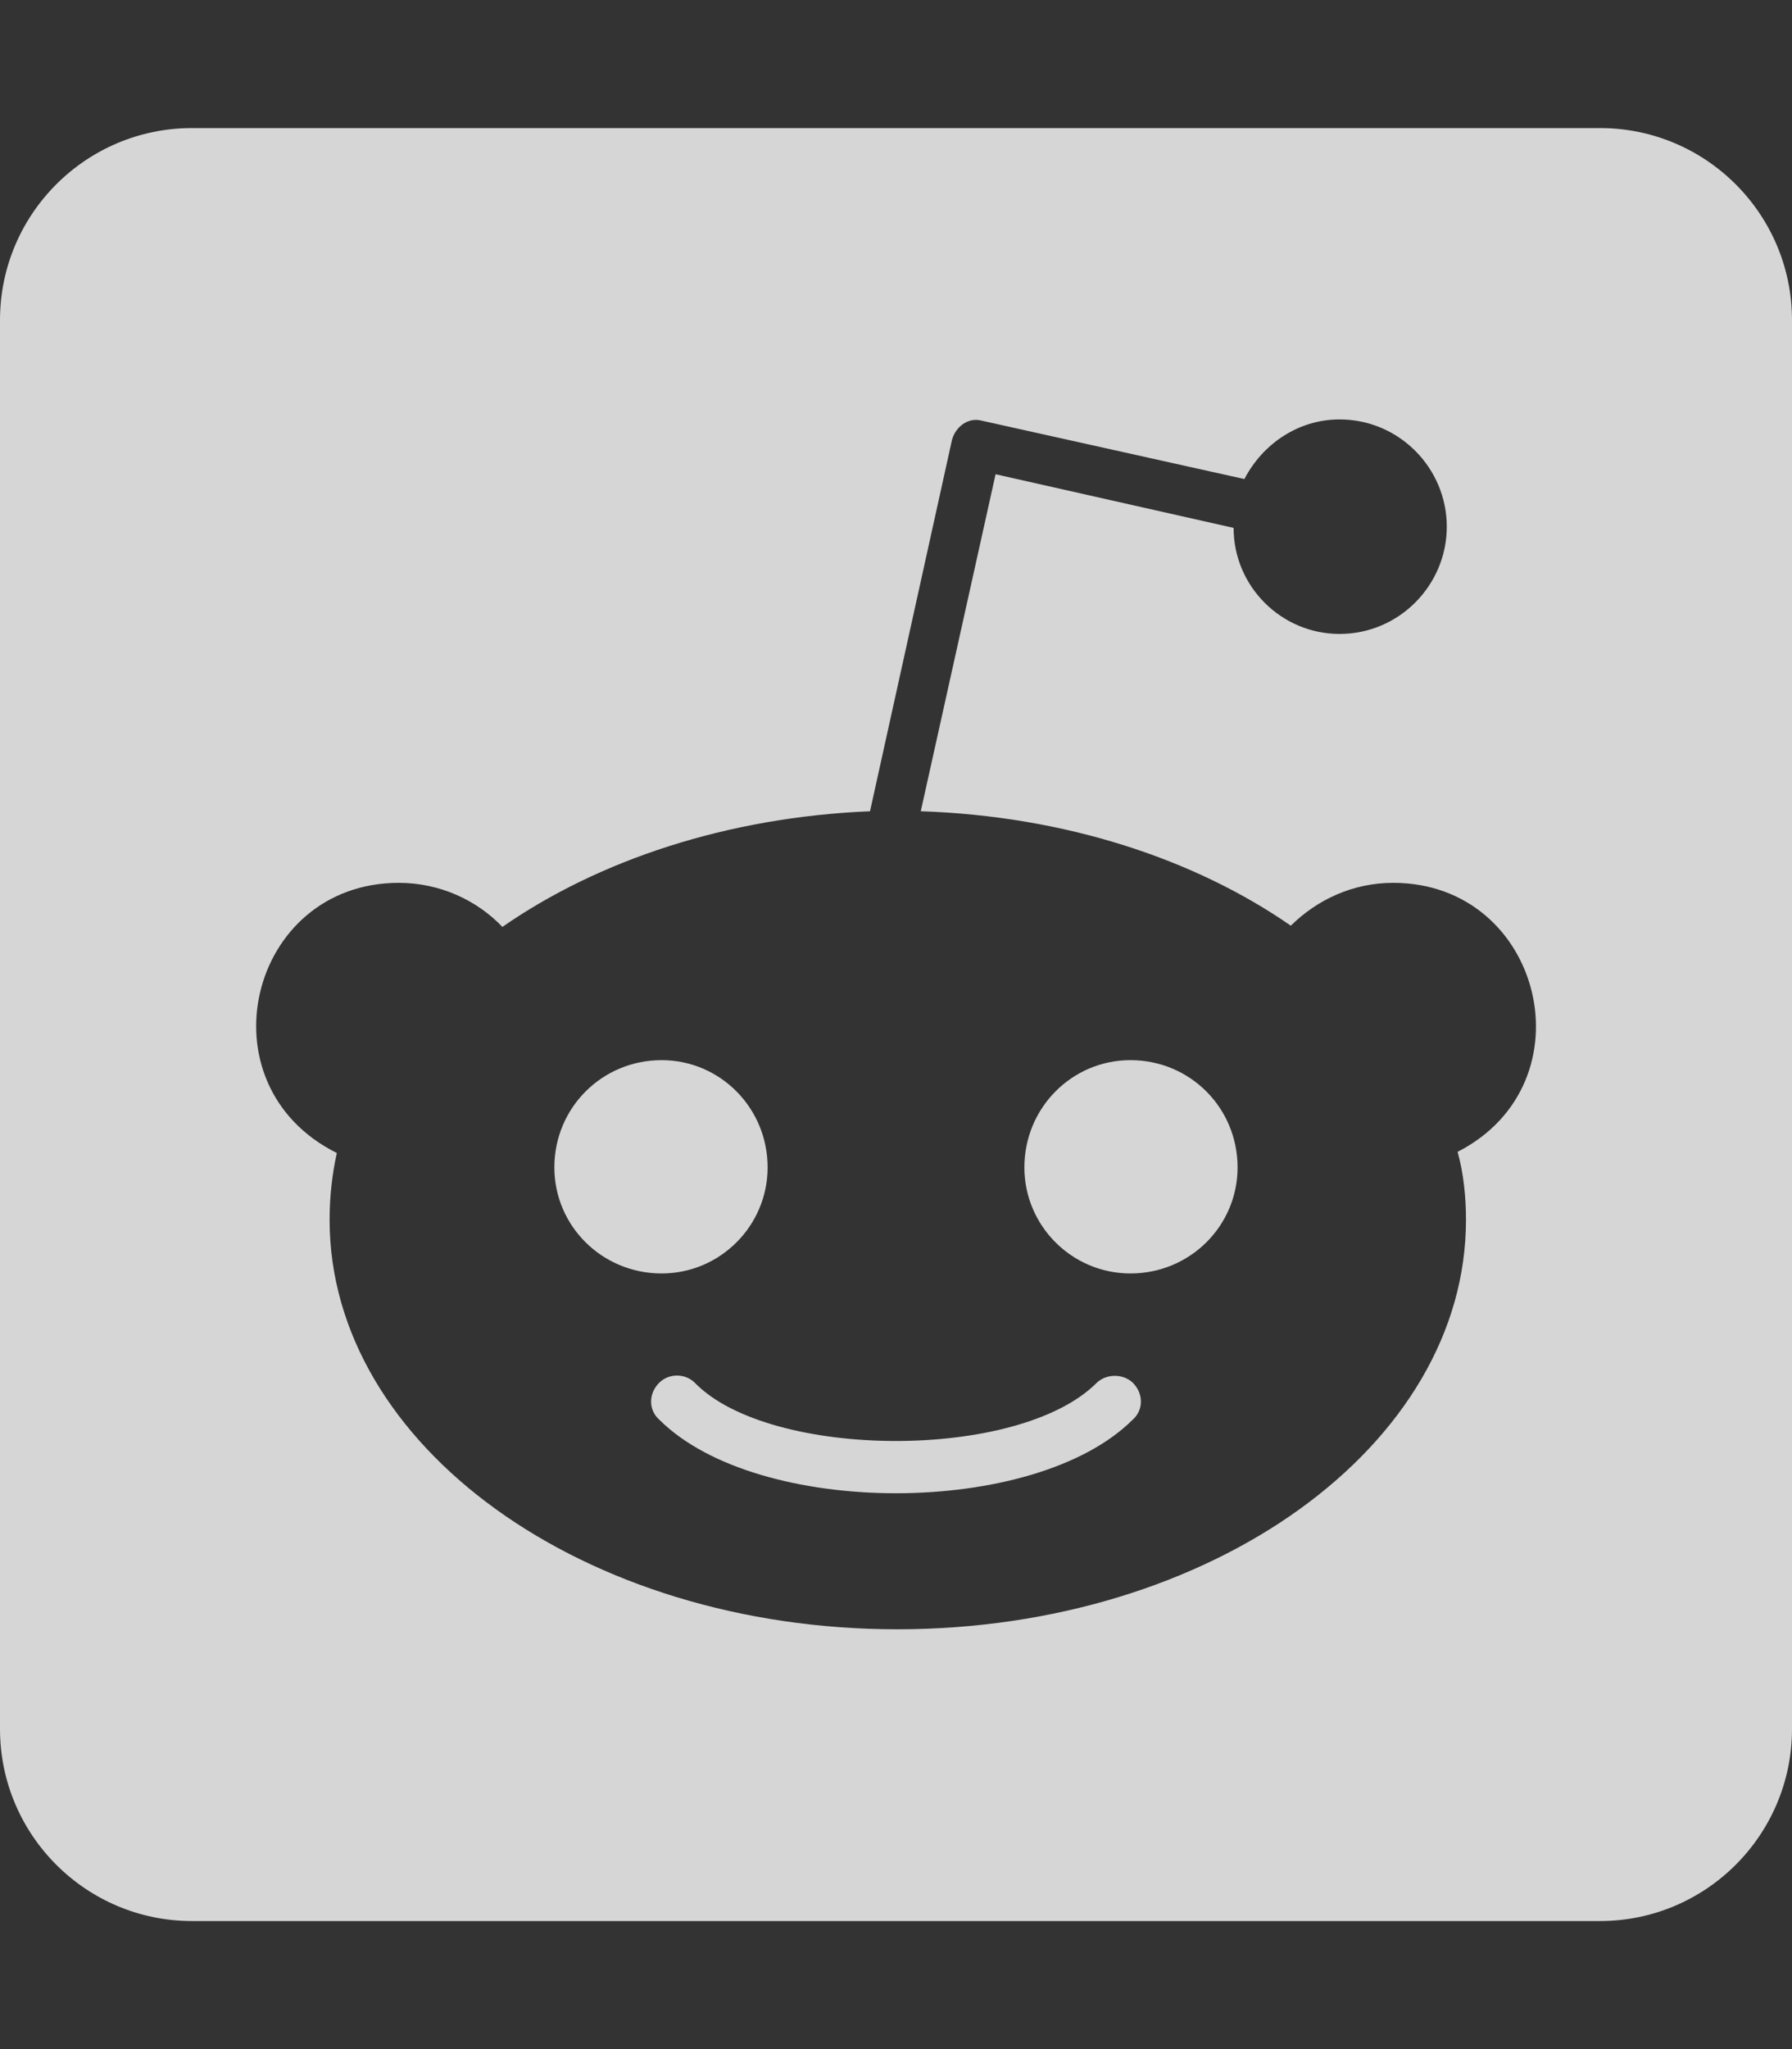 <svg width="28" height="32" viewBox="0 0 28 32" fill="none" xmlns="http://www.w3.org/2000/svg">
<rect x="0" y="0" width="28" height="32" fill="#333333" stroke="none"/>
<path d="M17.7 21.594C17.869 21.762 17.869 22.019 17.7 22.169C16.169 23.7 11.838 23.706 10.3 22.169C10.131 22.019 10.131 21.762 10.3 21.594C10.45 21.444 10.706 21.444 10.856 21.594C12.025 22.794 15.919 22.819 17.137 21.594C17.288 21.45 17.55 21.45 17.7 21.594ZM11.994 18.231C11.994 17.3 11.25 16.556 10.338 16.556C9.406 16.556 8.662 17.3 8.662 18.231C8.662 19.144 9.406 19.887 10.338 19.887C11.25 19.887 11.994 19.144 11.994 18.231ZM17.663 16.556C16.75 16.556 16.006 17.3 16.006 18.231C16.006 19.144 16.75 19.887 17.663 19.887C18.594 19.887 19.337 19.144 19.337 18.231C19.337 17.3 18.594 16.556 17.663 16.556ZM28 5V27C28 28.656 26.656 30 25 30H3C1.344 30 0 28.656 0 27V5C0 3.344 1.344 2 3 2H25C26.656 2 28 3.344 28 5ZM21.769 13.787C21.137 13.787 20.581 14.05 20.169 14.456C18.663 13.412 16.637 12.744 14.387 12.669L15.556 7.406L19.275 8.244C19.275 9.156 20.019 9.9 20.931 9.9C21.863 9.9 22.606 9.137 22.606 8.225C22.606 7.312 21.863 6.55 20.931 6.55C20.281 6.55 19.725 6.938 19.444 7.481L15.338 6.569C15.131 6.513 14.931 6.662 14.875 6.869L13.594 12.669C11.363 12.762 9.356 13.431 7.85 14.475C7.444 14.05 6.862 13.787 6.231 13.787C3.888 13.787 3.119 16.938 5.263 18.006C5.188 18.344 5.15 18.694 5.15 19.05C5.15 22.581 9.131 25.444 14.019 25.444C18.925 25.444 22.906 22.581 22.906 19.05C22.906 18.694 22.869 18.325 22.775 17.988C24.875 16.913 24.1 13.787 21.769 13.787Z" fill="white" fill-opacity="0.8"/>
</svg>
